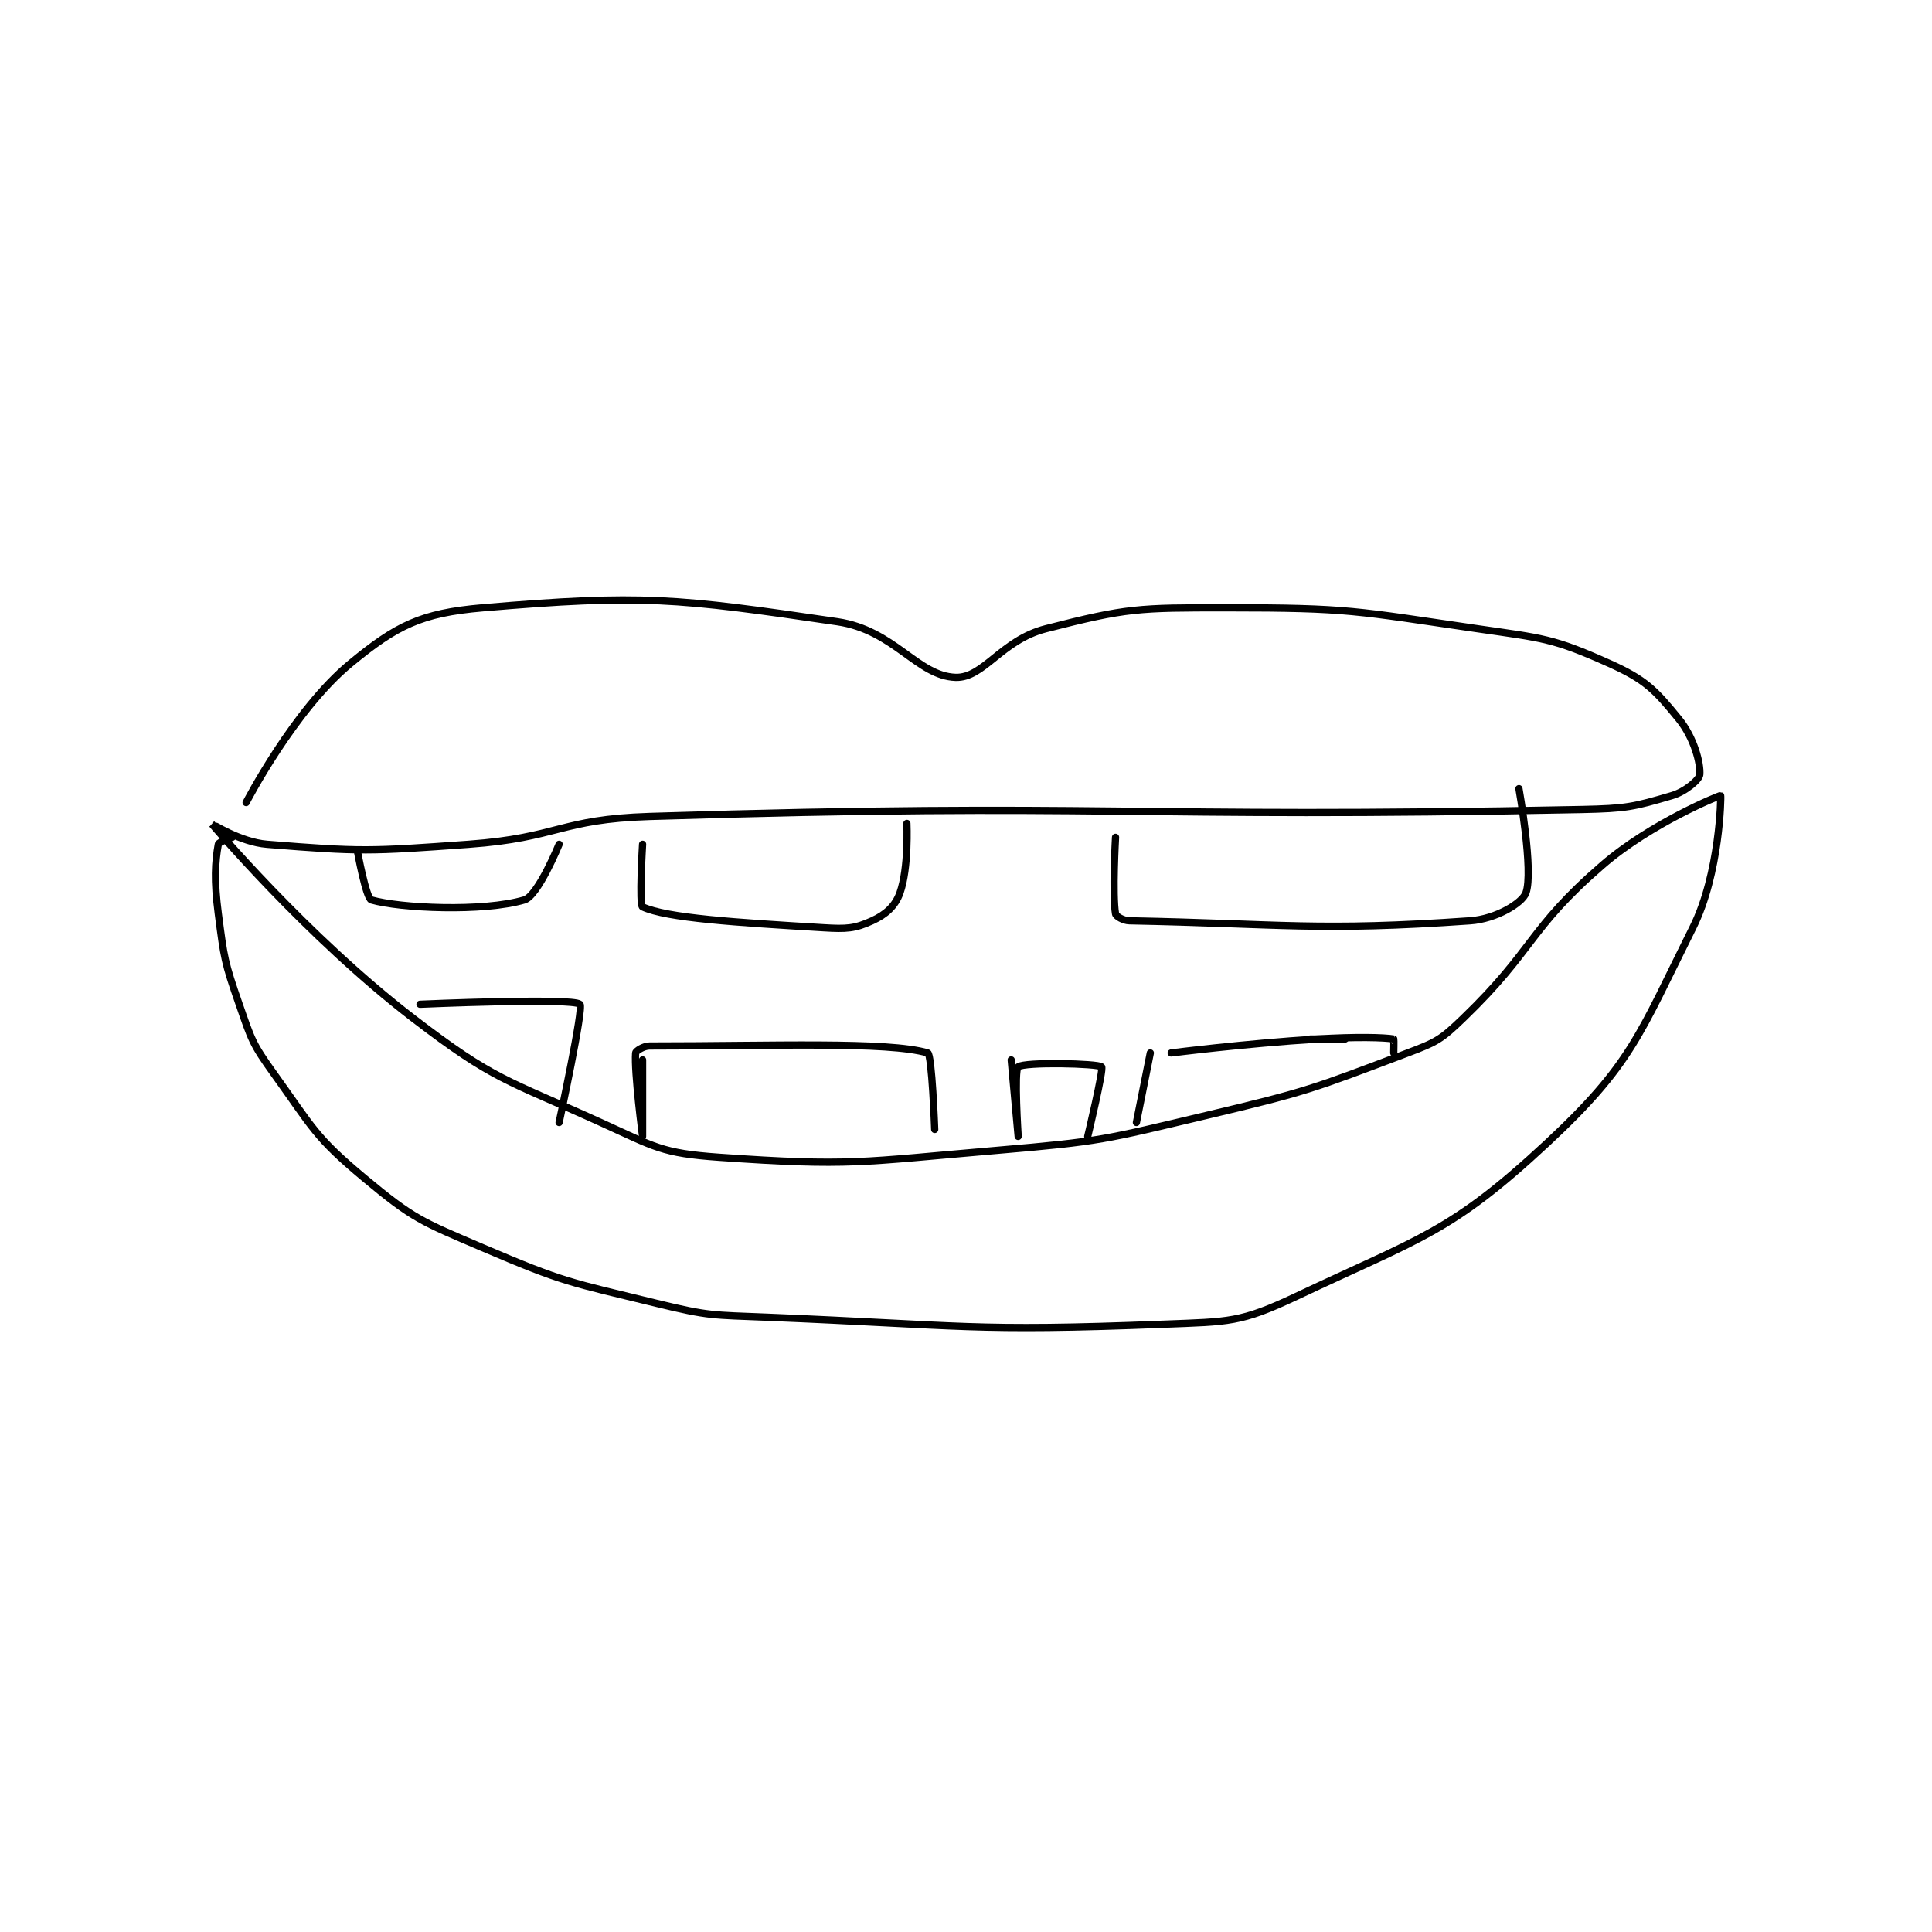 <?xml version="1.0" encoding="utf-8"?>
<!DOCTYPE svg PUBLIC "-//W3C//DTD SVG 1.1//EN" "http://www.w3.org/Graphics/SVG/1.1/DTD/svg11.dtd">
<svg viewBox="0 0 800 800" preserveAspectRatio="xMinYMin meet" xmlns="http://www.w3.org/2000/svg" version="1.1">
<g fill="none" stroke="black" stroke-linecap="round" stroke-linejoin="round" stroke-width="1.042">
<g transform="translate(87.52,251.68) scale(2.88) translate(-135,-163)">
<path id="0" d="M140 191 C140 191 146.861 177.703 155 171 C161.618 165.55 165.128 163.76 174 163 C196.906 161.037 201.845 161.595 225 165 C233.205 166.207 236.517 172.817 242 173 C246.054 173.135 248.543 167.656 255 166 C266.683 163.004 268.253 163 281 163 C298.65 163 299.428 163.444 317 166 C326.514 167.384 327.899 167.369 336 171 C341.181 173.323 342.591 174.804 346 179 C348.207 181.716 349.143 185.428 349 187 C348.938 187.684 346.989 189.415 345 190 C339.463 191.628 338.449 191.868 332 192 C265.721 193.353 264.248 190.93 198 193 C185.087 193.404 184.925 196.06 172 197 C157.744 198.037 156.503 198.095 143 197 C139.162 196.689 134.996 193.995 135 194 C135.022 194.026 148.648 210.212 164 222 C175.709 230.991 177.325 230.784 191 237 C198.793 240.542 199.776 241.423 208 242 C226.925 243.328 228.298 242.689 248 241 C262.956 239.718 263.373 239.471 278 236 C292.603 232.535 293.291 232.187 307 227 C311.185 225.417 311.801 225.084 315 222 C325.282 212.085 324.334 209.225 335 200 C342.01 193.937 351.909 189.937 352 190 C352.082 190.057 351.894 201.213 348 209 C340.305 224.389 339.189 228.666 327 240 C313.189 252.842 308.886 253.545 291 262 C282.947 265.807 281.324 265.632 272 266 C244.276 267.094 243.31 266.163 215 265 C207.018 264.672 206.648 264.865 199 263 C186.498 259.951 185.716 260.021 174 255 C165.228 251.241 164.089 250.908 157 245 C149.864 239.053 149.597 237.773 144 230 C140.875 225.66 140.771 225.091 139 220 C136.882 213.91 136.837 213.416 136 207 C135.375 202.209 135.539 199.534 136 197 C136.063 196.654 138 196 138 196 "/>
<path id="1" d="M156 198 C156 198 157.243 204.779 158 205 C162.118 206.201 174.082 206.754 180 205 C181.983 204.413 185 197 185 197 "/>
<path id="2" d="M197 197 C197 197 196.468 205.755 197 206 C200.506 207.618 210.381 208.235 223 209 C226.345 209.203 227.498 209.137 230 208 C231.953 207.112 233.324 205.894 234 204 C235.291 200.387 235 194 235 194 "/>
<path id="3" d="M265 196 C265 196 264.533 204.198 265 207 C265.057 207.34 266.094 207.982 267 208 C288.973 208.431 294.126 209.535 316 208 C319.697 207.741 323.458 205.47 324 204 C325.141 200.903 323 189 323 189 "/>
<path id="4" d="M197 228 C197 228 197 239 197 239 C197 239 195.786 229.786 196 227 C196.021 226.73 197.114 226 198 226 C215.728 226 232.228 225.311 238 227 C238.604 227.177 239 238 239 238 "/>
<path id="5" d="M270 227 L268 237 "/>
<path id="6" d="M298 225 L293 225 "/>
<path id="7" d="M273 227 C273 227 283.526 225.655 294 225 C299.454 224.659 303.669 224.758 305 225 C305.044 225.008 305 227 305 227 "/>
<path id="8" d="M165 220 C165 220 186.861 219.031 188 220 C188.567 220.482 185 237 185 237 "/>
<path id="9" d="M250 228 C250 228 251 239 251 239 C251 239 250.385 229.512 251 229 C251.885 228.262 262.515 228.515 263 229 C263.323 229.323 261 239 261 239 "/>
</g>
</g>
</svg>
